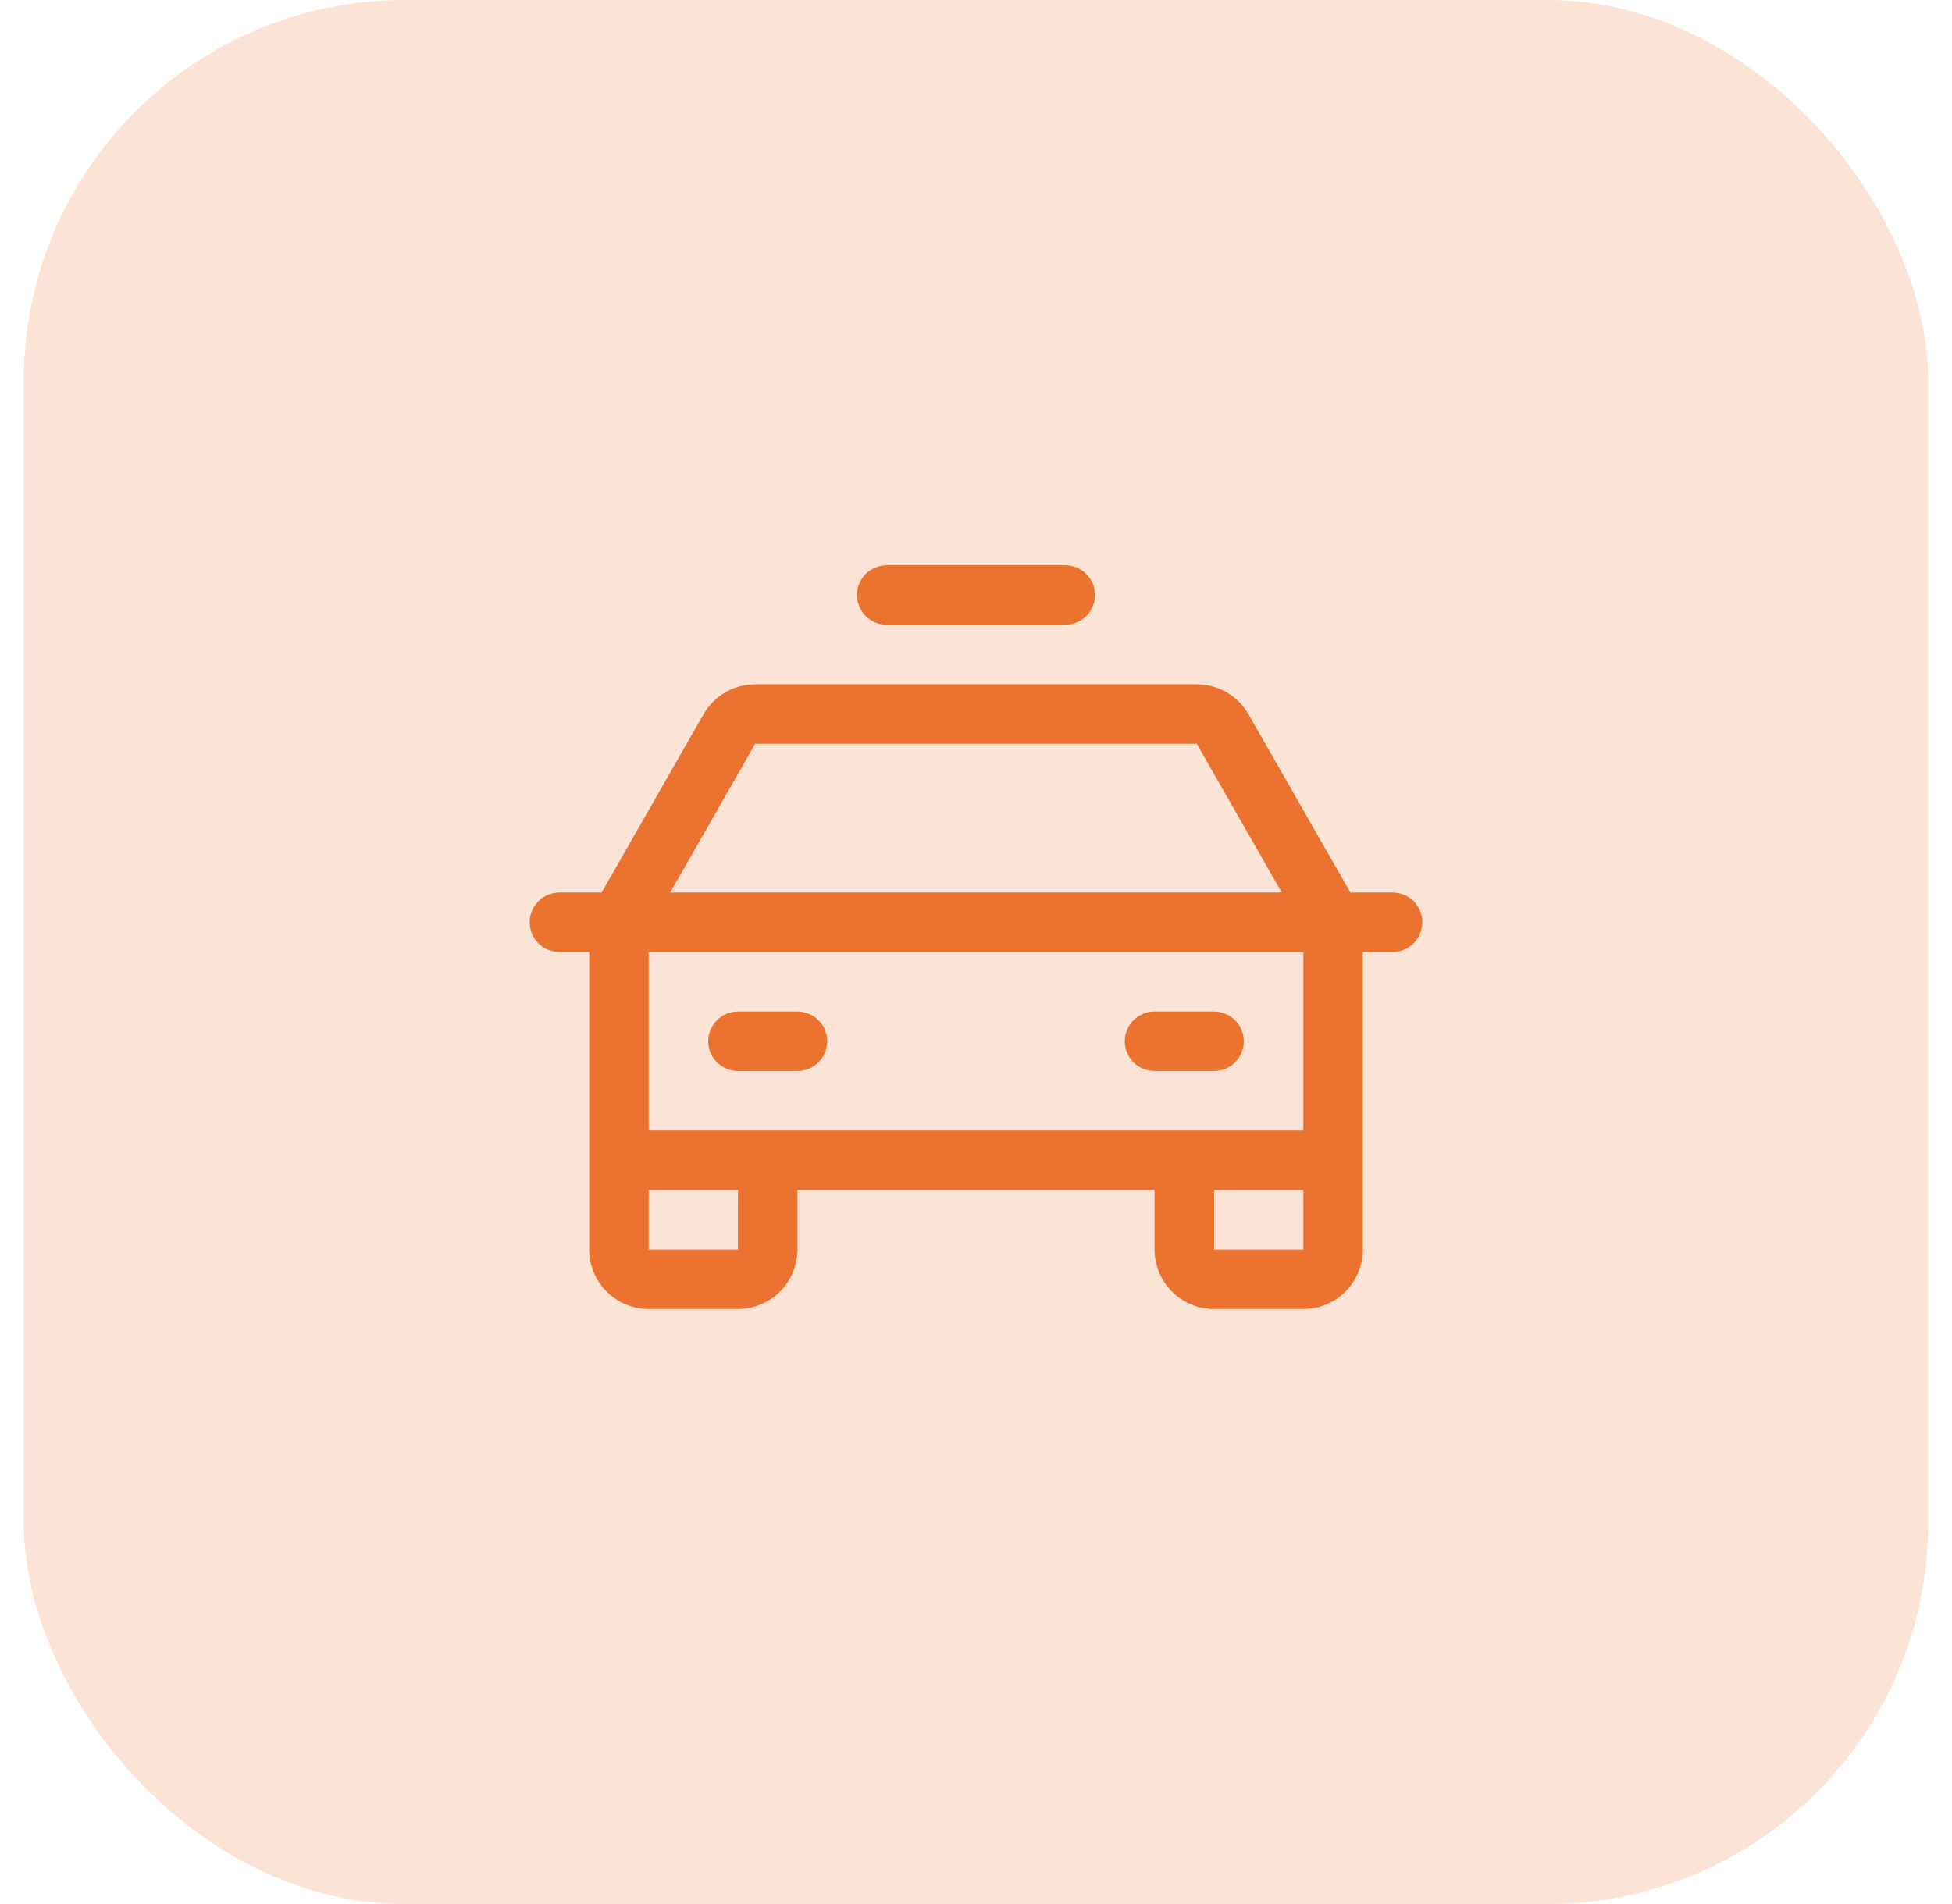 <svg width="41" height="40" viewBox="0 0 41 40" fill="none" xmlns="http://www.w3.org/2000/svg">
<rect x="0.5" width="40" height="40" rx="8" fill="#EC732F" fill-opacity="0.2"/>
<path d="M29.25 18.75H28.363L26.223 15.005C26.113 14.813 25.955 14.654 25.765 14.544C25.574 14.433 25.358 14.375 25.137 14.375H15.863C15.642 14.375 15.426 14.433 15.235 14.544C15.045 14.654 14.887 14.813 14.777 15.005L12.637 18.75H11.75C11.584 18.75 11.425 18.816 11.308 18.933C11.191 19.05 11.125 19.209 11.125 19.375C11.125 19.541 11.191 19.7 11.308 19.817C11.425 19.934 11.584 20 11.75 20H12.375V26.25C12.375 26.581 12.507 26.899 12.741 27.134C12.976 27.368 13.293 27.5 13.625 27.5H15.5C15.832 27.5 16.149 27.368 16.384 27.134C16.618 26.899 16.75 26.581 16.75 26.25V25H24.25V26.25C24.25 26.581 24.382 26.899 24.616 27.134C24.851 27.368 25.169 27.5 25.5 27.5H27.375C27.706 27.5 28.024 27.368 28.259 27.134C28.493 26.899 28.625 26.581 28.625 26.25V20H29.25C29.416 20 29.575 19.934 29.692 19.817C29.809 19.7 29.875 19.541 29.875 19.375C29.875 19.209 29.809 19.05 29.692 18.933C29.575 18.816 29.416 18.75 29.25 18.75ZM15.863 15.625H25.137L26.923 18.75H14.077L15.863 15.625ZM15.5 26.25H13.625V25H15.5V26.25ZM25.5 26.25V25H27.375V26.25H25.5ZM27.375 23.75H13.625V20H27.375V23.75ZM14.875 21.875C14.875 21.709 14.941 21.55 15.058 21.433C15.175 21.316 15.334 21.25 15.5 21.25H16.75C16.916 21.25 17.075 21.316 17.192 21.433C17.309 21.55 17.375 21.709 17.375 21.875C17.375 22.041 17.309 22.2 17.192 22.317C17.075 22.434 16.916 22.5 16.75 22.5H15.5C15.334 22.5 15.175 22.434 15.058 22.317C14.941 22.2 14.875 22.041 14.875 21.875ZM23.625 21.875C23.625 21.709 23.691 21.55 23.808 21.433C23.925 21.316 24.084 21.25 24.25 21.25H25.5C25.666 21.25 25.825 21.316 25.942 21.433C26.059 21.55 26.125 21.709 26.125 21.875C26.125 22.041 26.059 22.2 25.942 22.317C25.825 22.434 25.666 22.5 25.5 22.5H24.25C24.084 22.5 23.925 22.434 23.808 22.317C23.691 22.2 23.625 22.041 23.625 21.875ZM18 12.5C18 12.334 18.066 12.175 18.183 12.058C18.3 11.941 18.459 11.875 18.625 11.875H22.375C22.541 11.875 22.7 11.941 22.817 12.058C22.934 12.175 23 12.334 23 12.5C23 12.666 22.934 12.825 22.817 12.942C22.7 13.059 22.541 13.125 22.375 13.125H18.625C18.459 13.125 18.3 13.059 18.183 12.942C18.066 12.825 18 12.666 18 12.5Z" fill="#EC732F"/>
</svg>
